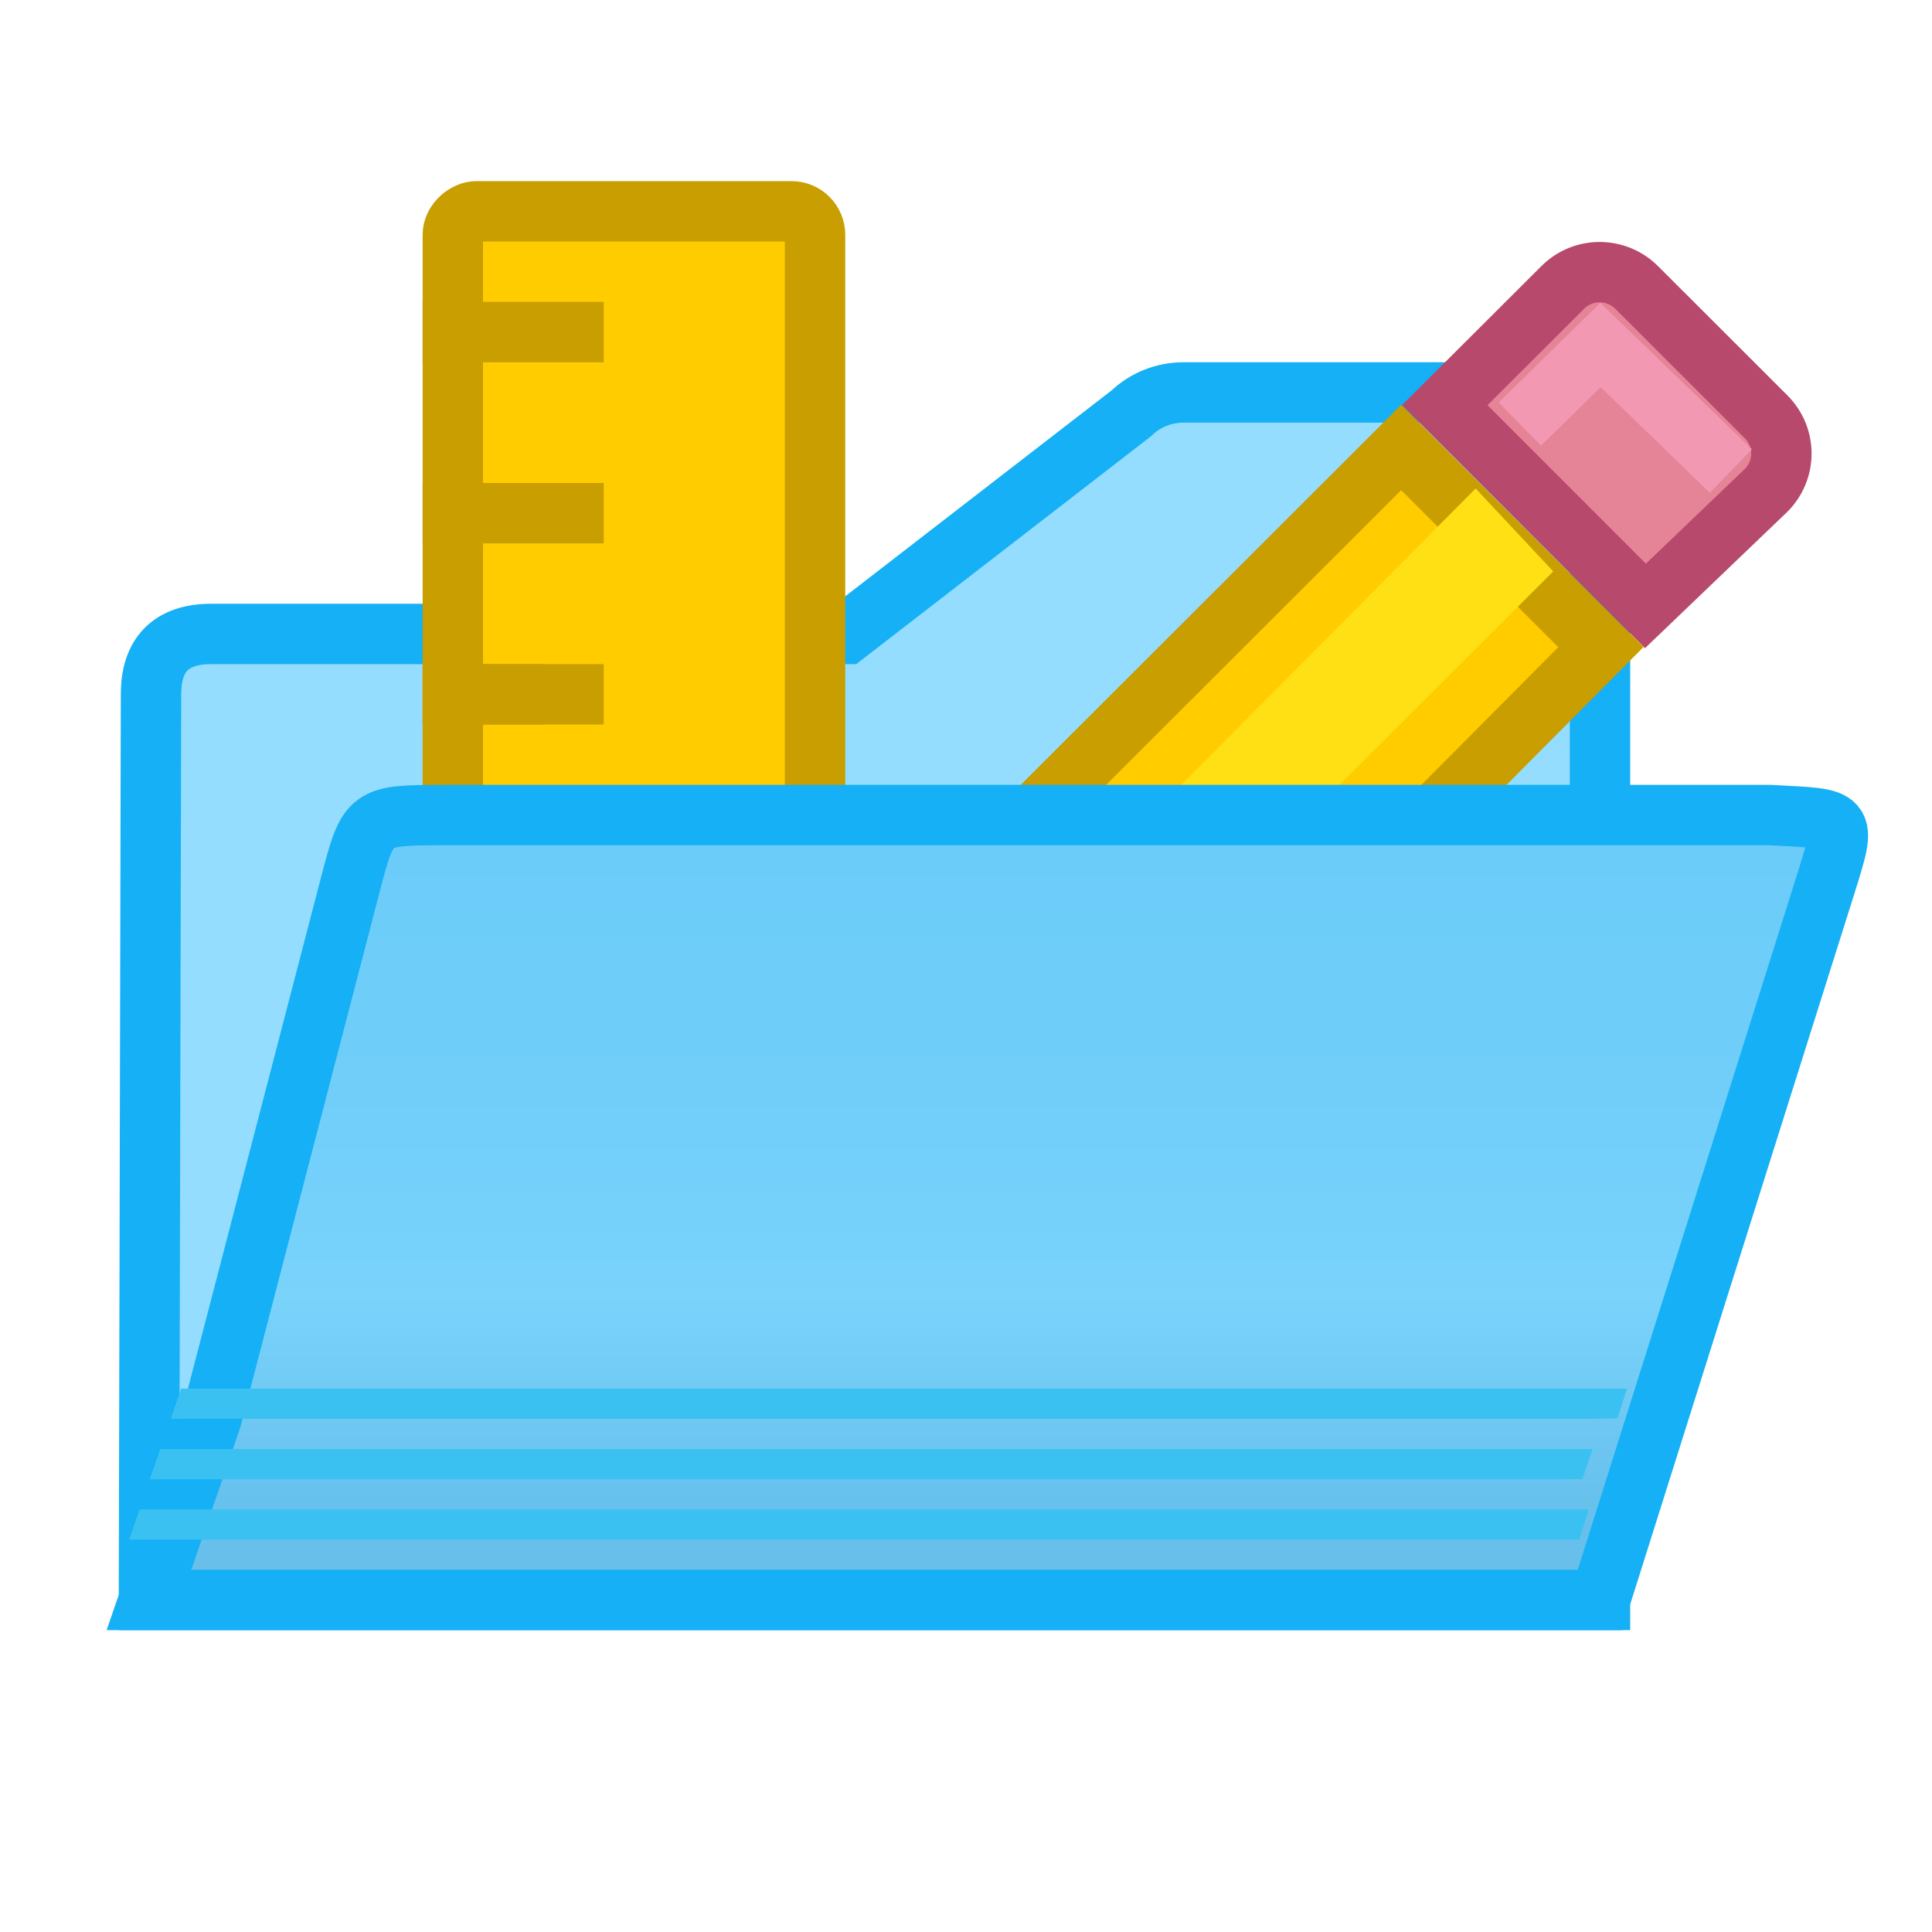 <svg viewBox="0 0 32 32" xmlns="http://www.w3.org/2000/svg" xmlns:xlink="http://www.w3.org/1999/xlink"><linearGradient id="a" gradientUnits="userSpaceOnUse" x1="13" x2="13" y1="10" y2="26"><stop offset="0" stop-color="#68caf8"/><stop offset=".5" stop-color="#70cef9"/><stop offset=".714" stop-color="#79d3fb"/><stop offset=".929" stop-color="#67c1ed"/><stop offset="1" stop-color="#67bfea"/></linearGradient><path d="m19.604 6.5c-.325 0-.636.124-.865.345l-4.728 3.655h-10.51c-.676 0-1.0.35-1 1l-.034 15h1.224 22.034.776v-13-6c-0-.65-.324-1-1-1z" fill="#94ddff" fill-rule="evenodd" stroke="#15b0f5"/><g fill="#eac282" stroke-width=".857" transform="matrix(1.167 0 0 1.167 2.664 -8.329)"><path d="m11.438 19.628-1.096 4.025 3.952-1.172c1.653-.34-2.065-3.992-2.855-2.854z" fill="#a2a2a7" stroke="#848489"/><path d="m20.42 11c-.19 0-.378.072-.523.217l-1.674 1.67 2.848 2.85 1.711-1.639c.291-.29.291-.757 0-1.047l-1.836-1.834c-.145-.145-.336-.217-.525-.217z" fill="#e68497" stroke="#b6496c"/><path d="m19.289 13.155 1.144-1.121 1.85 1.788" fill="none" stroke="#f398b3"/><path d="m17.604 13.488-5.653 5.647 2.855 2.854 5.633-5.668z" fill="#fc0" stroke="#c89e00"/><path d="m19.762 15.247-1.101-1.177-6.184 6.224 1.083 1.147z" fill="#ffe014"/></g><g transform="matrix(0 -1 1 0 -15 30)"><rect fill="#fc0" height="6" ry=".39" stroke="#c89e00" width="20" x="6.5" y="22.5"/><g fill="#c89e00"><g transform="translate(1 8)"><path d="m8 14h1v2h-1z"/><path d="m11 14h1v2h-1z"/><path d="m14 14h1v2h-1z"/><path d="m17 14h1v2h-1z"/></g><path d="m18 22h1v3h-1z"/><path d="m21 22h1v3h-1z"/><path d="m24 22h1v3h-1z"/></g></g><path d="m2.467 26.5h1.223 22.035.775l3.732-11.832c.365-1.168.362-1.098-.912-1.168h-2.82-19.135c-1.25.004-1.262-.003-1.566 1.166l-2.299 8.834z" fill="url(#a)" stroke="#15b0f5"/><g fill="#3bc1f1"><path d="m3 23-.172.5h.293 23.225l.445-.006.156-.494h-.604-23.225z"/><path d="m2.654 24.002-.172.5h.018 23.225l.484-.004.17-.496h-.658z"/><path d="m2.311 25.002-.172.5h.361 23.225l.434-.004.156-.496h-.594-23.225z"/></g></svg>